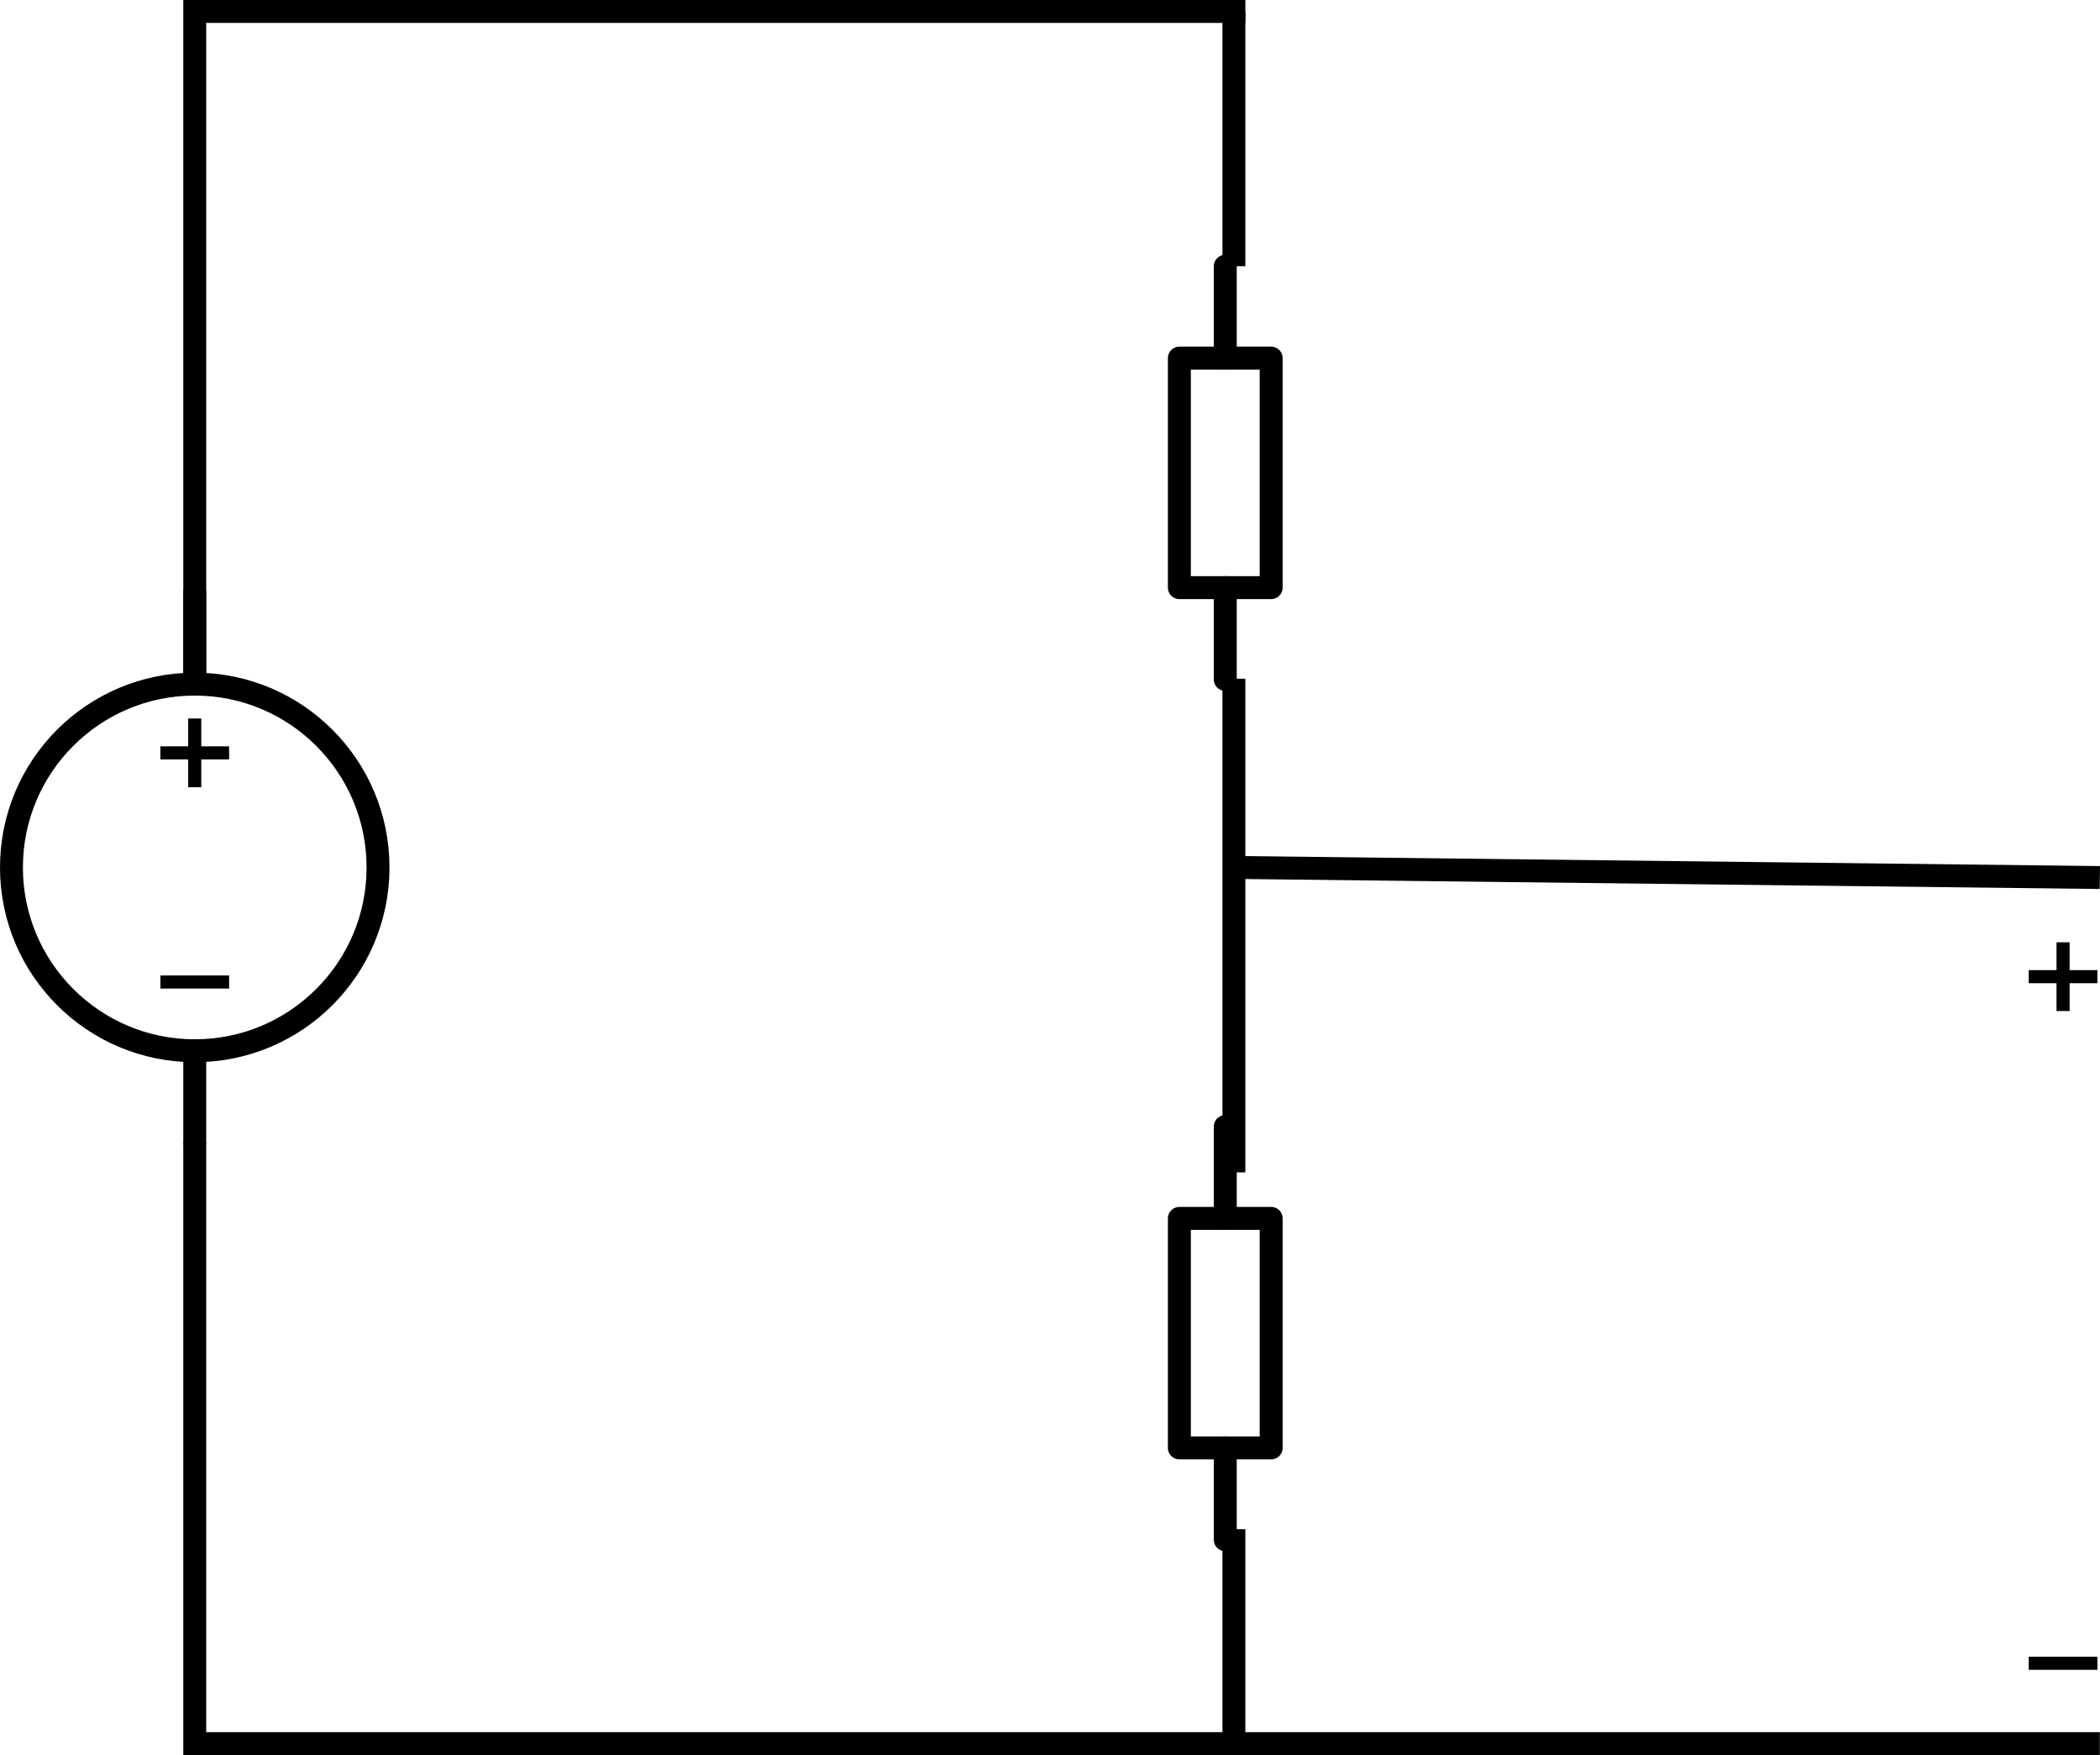 <?xml version="1.0" encoding="UTF-8" standalone="no"?>
<!-- Created with Inkscape (http://www.inkscape.org/) -->

<svg
   width="84.877mm"
   height="70.926mm"
   viewBox="0 0 84.877 70.926"
   version="1.1"
   id="svg1"
   xml:space="preserve"
   xmlns="http://www.w3.org/2000/svg"
   xmlns:svg="http://www.w3.org/2000/svg"><defs
     id="defs1" /><g
     id="layer1"
     transform="translate(-34.129,-34.537)"><g
       id="g1"
       transform="translate(5.611,4.222)"><circle
         style="fill:none;fill-opacity:1;fill-rule:nonzero;stroke:#000000;stroke-width:0.926;stroke-linecap:square;stroke-linejoin:round;stroke-miterlimit:4;stroke-dasharray:none;stroke-dashoffset:0;stroke-opacity:1"
         id="circle1800-3"
         cx="36.389"
         cy="65.37"
         r="7.408" /><path
         id="path1820-9"
         d="M 36.389,72.778 V 76.482"
         style="fill:none;fill-opacity:1;fill-rule:nonzero;stroke:#000000;stroke-width:0.926;stroke-linecap:round;stroke-linejoin:miter;stroke-miterlimit:4;stroke-dasharray:none;stroke-dashoffset:0;stroke-opacity:1" /><path
         id="path1822-0"
         d="M 36.389,57.961 V 54.257"
         style="fill:none;fill-opacity:1;fill-rule:nonzero;stroke:#000000;stroke-width:0.926;stroke-linecap:round;stroke-linejoin:miter;stroke-miterlimit:4;stroke-dasharray:none;stroke-dashoffset:0;stroke-opacity:1" /><path
         id="path1836-5"
         d="M 37.778,60.74 H 35"
         style="fill:none;stroke:#000000;stroke-width:0.529px;stroke-linecap:butt;stroke-linejoin:miter;stroke-opacity:1" /><path
         id="path1838-2"
         d="M 36.389,62.129 V 59.351"
         style="fill:none;stroke:#000000;stroke-width:0.529px;stroke-linecap:butt;stroke-linejoin:miter;stroke-opacity:1" /><path
         style="fill:none;stroke:#000000;stroke-width:0.529px;stroke-linecap:butt;stroke-linejoin:miter;stroke-opacity:1"
         d="M 37.778,70 H 35"
         id="path1852-2" /><path
         id="path1836-5-7"
         d="m 113.292,69.784 h -2.778"
         style="fill:none;stroke:#000000;stroke-width:0.529px;stroke-linecap:butt;stroke-linejoin:miter;stroke-opacity:1" /><path
         id="path1838-2-1"
         d="M 111.902,71.173 V 68.395"
         style="fill:none;stroke:#000000;stroke-width:0.529px;stroke-linecap:butt;stroke-linejoin:miter;stroke-opacity:1" /><path
         style="fill:none;stroke:#000000;stroke-width:0.529px;stroke-linecap:butt;stroke-linejoin:miter;stroke-opacity:1"
         d="m 113.292,97.531 h -2.778"
         id="path1852-2-4" /></g><g
       id="g1087-9"
       transform="matrix(0,0.265,-0.265,0,305.302,43.444)"><path
         id="path5036-9"
         d="M 7,836.417 H 21"
         style="fill:none;stroke:#000000;stroke-width:3.5;stroke-linecap:round;stroke-linejoin:miter;stroke-miterlimit:4;stroke-dasharray:none;stroke-opacity:1" /><path
         id="path5038-7"
         d="m 56,836.417 h 14"
         style="fill:none;stroke:#000000;stroke-width:3.5;stroke-linecap:round;stroke-linejoin:miter;stroke-miterlimit:4;stroke-dasharray:none;stroke-opacity:1" /><rect
         y="829.417"
         x="21"
         height="14"
         width="35"
         id="rect5044-0"
         style="color:#000000;display:inline;overflow:visible;visibility:visible;fill:none;stroke:#000000;stroke-width:3.5;stroke-linecap:square;stroke-linejoin:round;stroke-miterlimit:4;stroke-dasharray:none;stroke-dashoffset:0;stroke-opacity:1;marker:none" /></g><g
       id="g1087-9-7"
       transform="matrix(0,0.265,-0.265,0,305.302,78.21)"><path
         id="path5036-9-0"
         d="M 7,836.417 H 21"
         style="fill:none;stroke:#000000;stroke-width:3.5;stroke-linecap:round;stroke-linejoin:miter;stroke-miterlimit:4;stroke-dasharray:none;stroke-opacity:1" /><path
         id="path5038-7-3"
         d="m 56,836.417 h 14"
         style="fill:none;stroke:#000000;stroke-width:3.5;stroke-linecap:round;stroke-linejoin:miter;stroke-miterlimit:4;stroke-dasharray:none;stroke-opacity:1" /><rect
         y="829.417"
         x="21"
         height="14"
         width="35"
         id="rect5044-0-9"
         style="color:#000000;display:inline;overflow:visible;visibility:visible;fill:none;stroke:#000000;stroke-width:3.5;stroke-linecap:square;stroke-linejoin:round;stroke-miterlimit:4;stroke-dasharray:none;stroke-dashoffset:0;stroke-opacity:1;marker:none" /></g><path
       style="fill:#000000;stroke-width:0.265;stroke-dasharray:none"
       d="m 42,62.129 v -27.129 0 0"
       id="path1" /><path
       style="fill:#000000;stroke-width:0.265;stroke-dasharray:none"
       d="m 42,62.129 c 0,-27.129 0,-27.129 0,-27.129 v 0 0"
       id="path2" /><path
       style="fill:#000000;stroke:#000000;stroke-width:0.926;stroke-dasharray:none;stroke-opacity:1"
       d="M 84,45.296 C 84,35 84,35 84,35 v 0 0"
       id="path3" /><path
       style="fill:#000000;stroke:#000000;stroke-width:0.926;stroke-dasharray:none;stroke-opacity:1"
       d="m 42,35 h 42.463 v 0 0"
       id="path4" /><path
       style="fill:#000000;stroke:#000000;stroke-width:0.926;stroke-dasharray:none;stroke-opacity:1"
       d="M 42,62.129 V 34.537"
       id="path5" /><path
       style="fill:#000000;stroke:#000000;stroke-width:0.926;stroke-dasharray:none;stroke-opacity:1"
       d="m 84,61.965 8e-6,19.95"
       id="path6" /><path
       style="fill:#000000;stroke:#000000;stroke-width:0.926;stroke-dasharray:none;stroke-opacity:1"
       d="M 84,96.334 84,105.001 v 0"
       id="path7" /><path
       style="fill:#000000;stroke:#000000;stroke-width:0.926;stroke-dasharray:none;stroke-opacity:1"
       d="M 42,80.704 V 105.463"
       id="path8" /><path
       style="fill:#000000;stroke:#000000;stroke-width:0.926;stroke-dasharray:none;stroke-opacity:1"
       d="M 42,105 H 119"
       id="path9" /><path
       style="fill:#000000;stroke:#000000;stroke-width:0.926;stroke-dasharray:none;stroke-opacity:1"
       d="m 84,69.592 35,0.408"
       id="path10" /></g></svg>
